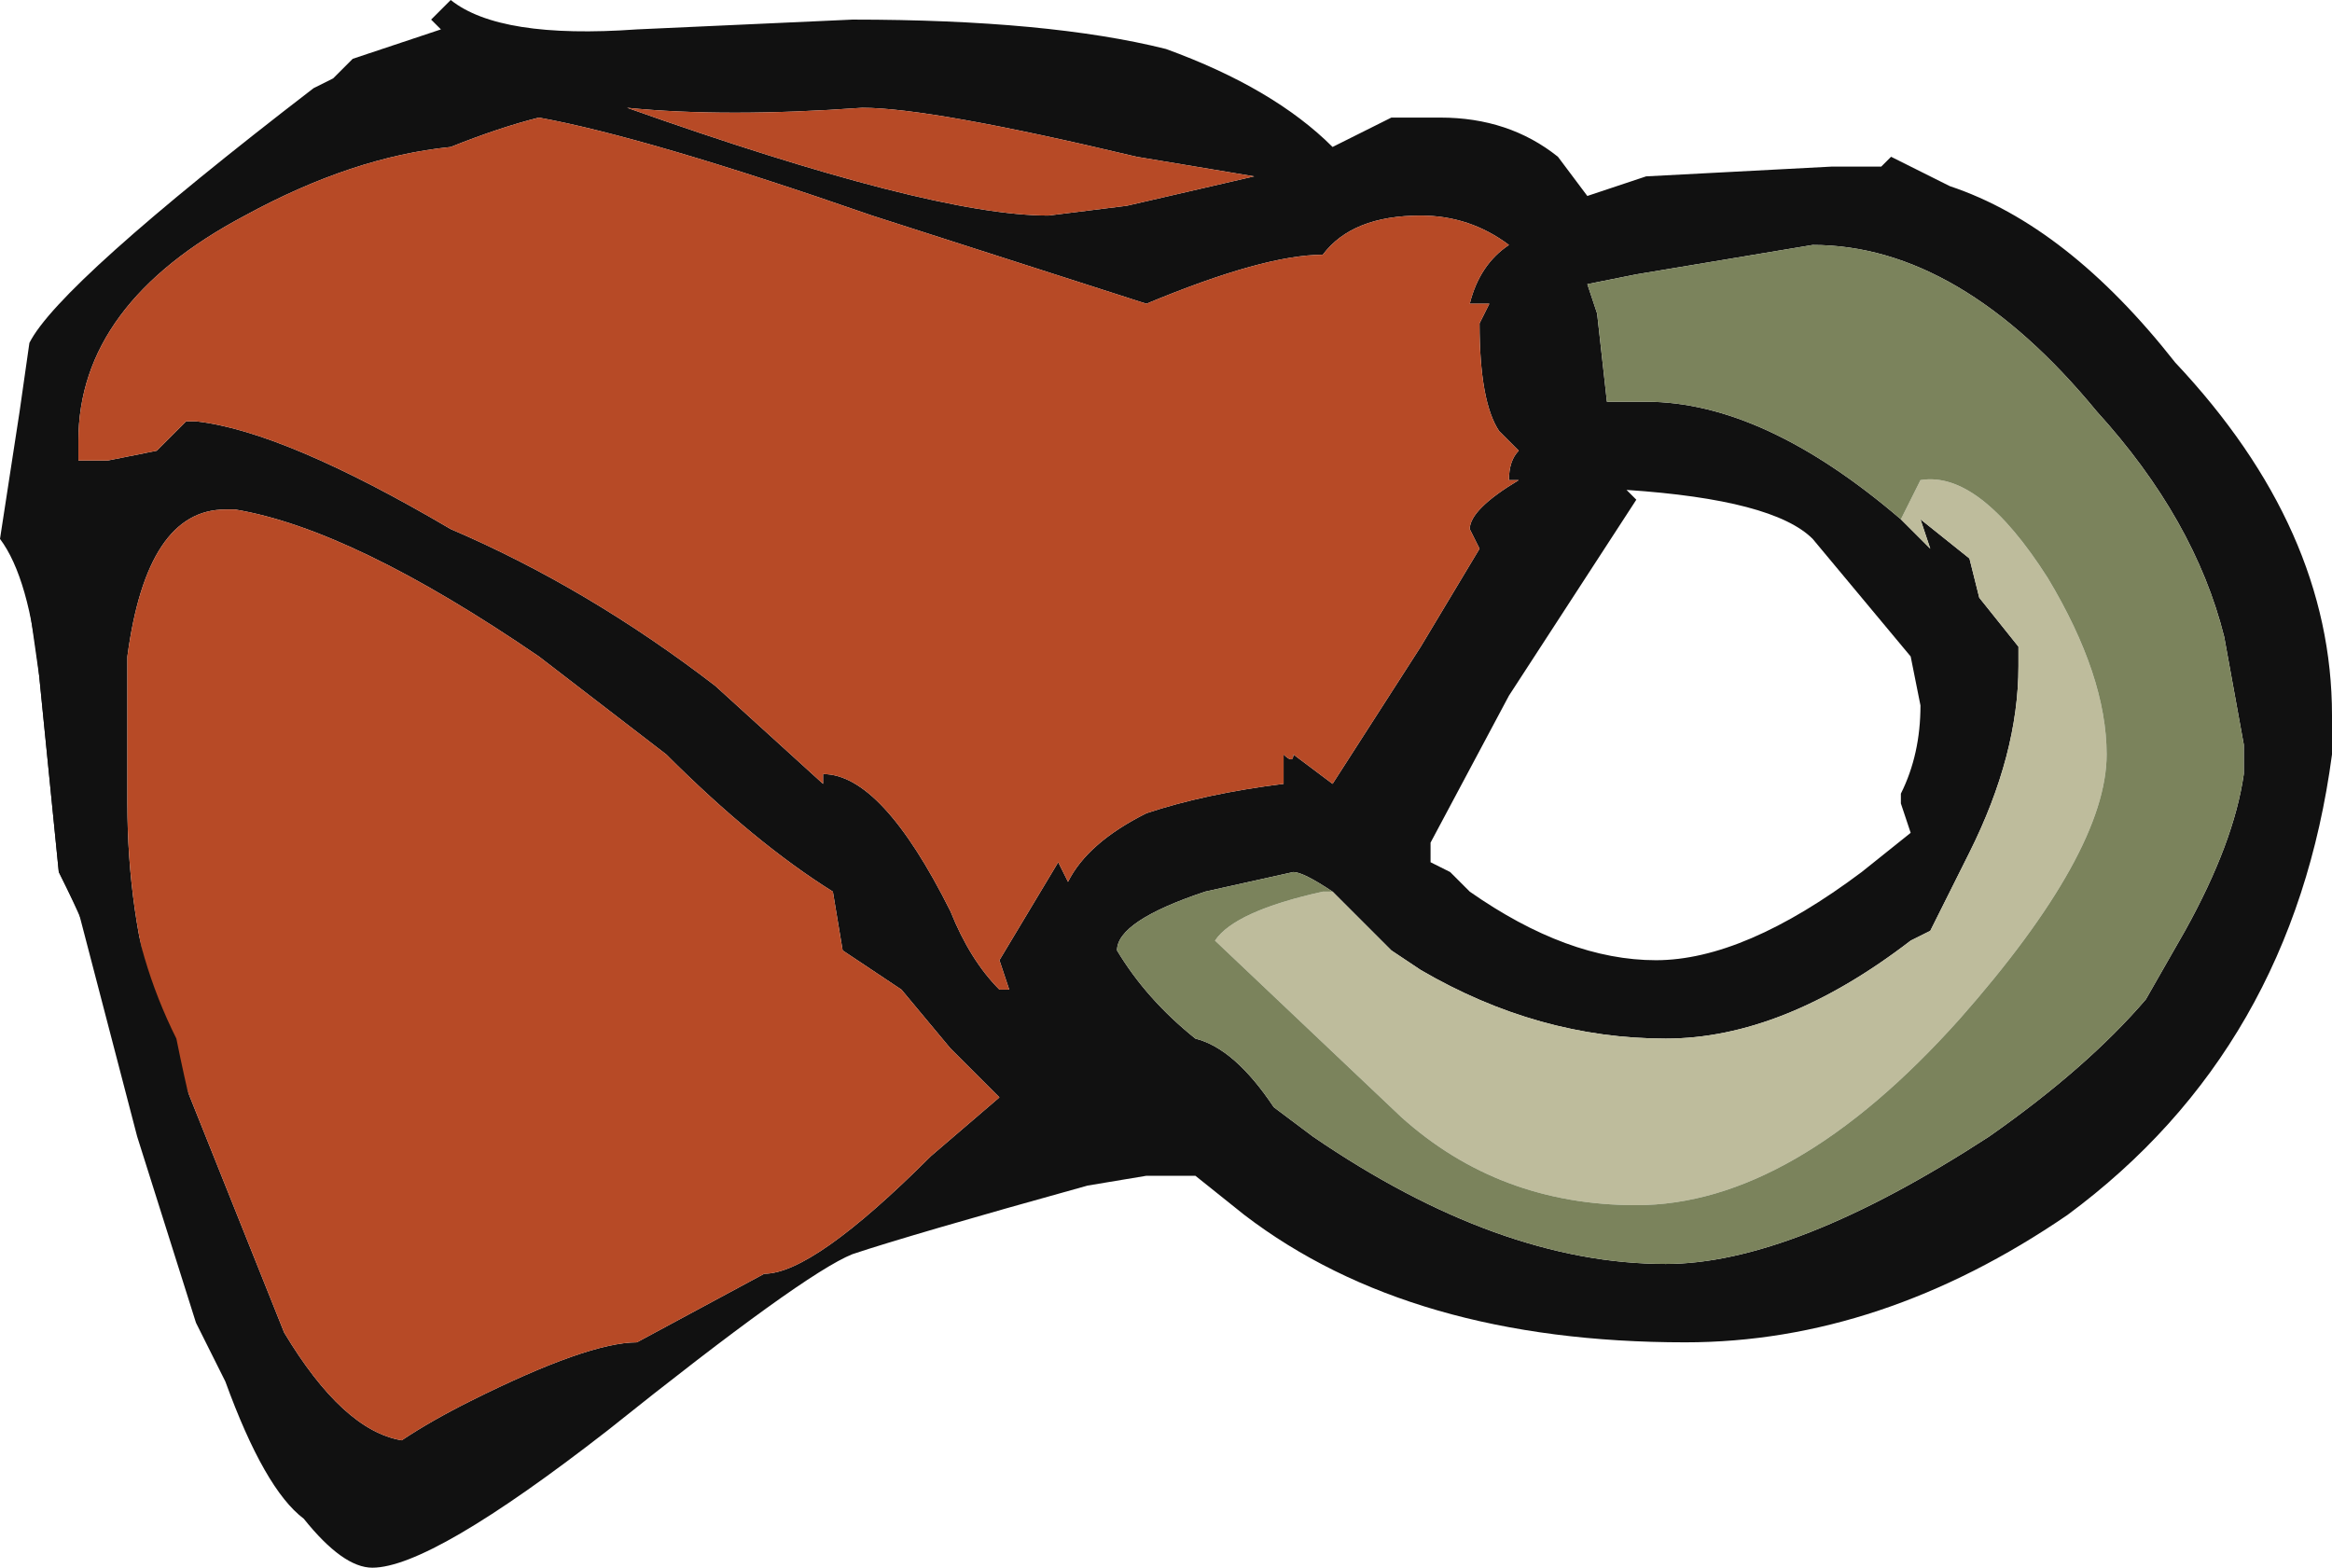 <?xml version="1.0" encoding="UTF-8" standalone="no"?>
<svg xmlns:ffdec="https://www.free-decompiler.com/flash" xmlns:xlink="http://www.w3.org/1999/xlink" ffdec:objectType="shape" height="8.0px" width="11.9px" xmlns="http://www.w3.org/2000/svg">
  <g transform="matrix(1.0, 0.0, 0.0, 1.0, 3.25, 6.15)">
    <path d="M3.55 -5.4 L3.85 -5.55 4.1 -5.55 Q4.45 -5.55 4.7 -5.35 L4.85 -5.15 5.15 -5.25 6.1 -5.3 6.35 -5.3 6.4 -5.35 6.7 -5.2 Q7.3 -5.0 7.85 -4.3 8.65 -3.45 8.65 -2.5 L8.65 -2.3 Q8.45 -0.8 7.3 0.05 6.35 0.7 5.35 0.7 3.95 0.7 3.1 0.05 L2.85 -0.15 2.6 -0.15 2.3 -0.1 Q1.4 0.15 1.1 0.25 0.85 0.35 -0.15 1.15 -1.05 1.85 -1.35 1.85 -1.5 1.85 -1.7 1.6 -1.9 1.45 -2.1 0.9 L-2.25 0.6 -2.55 -0.35 -2.85 -1.5 -2.95 -1.7 -3.05 -2.7 Q-3.1 -3.2 -3.25 -3.4 L-3.15 -4.05 -3.1 -4.4 Q-2.95 -4.7 -1.65 -5.7 L-1.55 -5.75 -1.45 -5.85 -1.0 -6.0 -1.05 -6.05 -0.95 -6.15 Q-0.7 -5.95 0.0 -6.0 L1.1 -6.05 Q2.1 -6.05 2.7 -5.9 3.25 -5.7 3.55 -5.4 M4.25 -4.6 Q4.3 -4.8 4.45 -4.9 4.25 -5.05 4.0 -5.05 3.65 -5.05 3.5 -4.85 3.2 -4.85 2.6 -4.6 L1.2 -5.05 Q0.05 -5.45 -0.5 -5.55 -0.7 -5.5 -0.95 -5.4 -1.45 -5.35 -2.0 -5.05 -2.85 -4.6 -2.85 -3.9 L-2.85 -3.8 -2.7 -3.8 -2.45 -3.85 -2.3 -4.0 -2.25 -4.0 Q-1.8 -3.95 -0.95 -3.45 -0.25 -3.15 0.4 -2.65 L0.95 -2.15 0.95 -2.2 Q1.25 -2.2 1.6 -1.5 1.7 -1.25 1.85 -1.1 L1.9 -1.1 1.85 -1.25 2.15 -1.75 2.2 -1.65 Q2.3 -1.85 2.6 -2.0 2.9 -2.1 3.3 -2.15 L3.3 -2.3 Q3.35 -2.25 3.35 -2.3 L3.55 -2.15 4.0 -2.85 4.3 -3.35 4.25 -3.45 Q4.25 -3.55 4.5 -3.7 L4.45 -3.7 Q4.45 -3.8 4.5 -3.85 L4.4 -3.95 Q4.3 -4.1 4.3 -4.5 L4.35 -4.6 4.25 -4.6 M3.55 -1.6 Q3.4 -1.7 3.35 -1.7 L2.9 -1.6 Q2.45 -1.45 2.45 -1.3 2.6 -1.05 2.85 -0.85 3.05 -0.8 3.25 -0.5 L3.45 -0.35 Q4.4 0.3 5.25 0.3 5.9 0.3 6.9 -0.35 7.4 -0.7 7.7 -1.05 L7.9 -1.4 Q8.15 -1.85 8.2 -2.2 L8.2 -2.35 8.1 -2.9 Q7.95 -3.5 7.45 -4.05 6.75 -4.9 6.0 -4.9 L5.1 -4.75 4.85 -4.7 4.9 -4.55 4.95 -4.1 5.15 -4.1 Q5.75 -4.1 6.45 -3.5 L6.6 -3.35 6.55 -3.5 6.8 -3.3 6.85 -3.1 7.05 -2.85 7.05 -2.75 Q7.05 -2.3 6.8 -1.8 L6.6 -1.4 6.5 -1.35 Q5.85 -0.85 5.25 -0.85 4.6 -0.85 4.0 -1.2 L3.85 -1.3 3.55 -1.6 M5.1 -3.6 L4.45 -2.6 4.05 -1.85 Q4.05 -1.8 4.05 -1.75 L4.15 -1.7 4.25 -1.6 Q4.75 -1.25 5.2 -1.25 5.65 -1.25 6.25 -1.7 L6.5 -1.9 6.45 -2.05 6.45 -2.1 Q6.55 -2.3 6.55 -2.55 L6.5 -2.8 6.0 -3.4 Q5.8 -3.6 5.05 -3.65 L5.1 -3.6 M1.15 -5.6 Q0.45 -5.55 -0.05 -5.6 1.5 -5.05 2.1 -5.05 L2.5 -5.1 3.15 -5.25 2.55 -5.35 Q1.5 -5.6 1.15 -5.6 M1.35 -1.1 L1.05 -1.3 1.0 -1.6 Q0.6 -1.85 0.15 -2.3 L-0.5 -2.8 Q-1.45 -3.45 -2.05 -3.55 L-2.1 -3.55 Q-2.5 -3.55 -2.6 -2.8 L-2.6 -2.05 Q-2.6 -1.5 -2.45 -1.0 L-2.3 -0.6 -1.8 0.65 Q-1.5 1.15 -1.2 1.2 -1.05 1.1 -0.85 1.0 -0.25 0.7 0.0 0.7 L0.65 0.35 Q0.9 0.35 1.5 -0.25 L1.85 -0.55 1.6 -0.8 1.35 -1.1" fill="#111111" fill-rule="evenodd" stroke="none"/>
    <path d="M4.25 -4.6 L4.35 -4.6 4.3 -4.5 Q4.3 -4.1 4.4 -3.95 L4.5 -3.85 Q4.45 -3.8 4.45 -3.7 L4.5 -3.7 Q4.25 -3.55 4.25 -3.45 L4.3 -3.35 4.0 -2.85 3.55 -2.15 3.35 -2.3 Q3.35 -2.25 3.3 -2.3 L3.3 -2.15 Q2.9 -2.1 2.6 -2.0 2.3 -1.85 2.2 -1.65 L2.15 -1.75 1.85 -1.25 1.9 -1.1 1.85 -1.1 Q1.7 -1.25 1.6 -1.5 1.25 -2.2 0.95 -2.2 L0.95 -2.15 0.4 -2.65 Q-0.25 -3.15 -0.95 -3.45 -1.8 -3.95 -2.25 -4.0 L-2.3 -4.0 -2.45 -3.85 -2.7 -3.8 -2.85 -3.8 -2.85 -3.9 Q-2.85 -4.6 -2.0 -5.05 -1.45 -5.35 -0.95 -5.4 -0.7 -5.5 -0.5 -5.55 0.05 -5.45 1.2 -5.05 L2.6 -4.6 Q3.2 -4.85 3.5 -4.85 3.65 -5.05 4.0 -5.05 4.25 -5.05 4.45 -4.9 4.3 -4.8 4.25 -4.6 M1.15 -5.6 Q1.5 -5.6 2.55 -5.35 L3.15 -5.25 2.5 -5.1 2.1 -5.05 Q1.5 -5.05 -0.05 -5.6 0.45 -5.55 1.15 -5.6 M1.35 -1.1 L1.6 -0.8 1.85 -0.55 1.5 -0.25 Q0.9 0.35 0.65 0.35 L0.0 0.7 Q-0.25 0.7 -0.85 1.0 -1.05 1.1 -1.2 1.2 -1.5 1.15 -1.8 0.65 L-2.3 -0.6 -2.45 -1.0 Q-2.6 -1.5 -2.6 -2.05 L-2.6 -2.8 Q-2.5 -3.55 -2.1 -3.55 L-2.05 -3.55 Q-1.45 -3.45 -0.5 -2.8 L0.15 -2.3 Q0.6 -1.85 1.0 -1.6 L1.05 -1.3 1.35 -1.1" fill="#b74a26" fill-rule="evenodd" stroke="none"/>
    <path d="M6.45 -3.5 L6.55 -3.7 Q6.85 -3.75 7.2 -3.2 7.5 -2.7 7.5 -2.3 7.5 -1.8 6.75 -0.95 5.9 0.0 5.1 0.0 4.4 0.0 3.9 -0.45 L2.95 -1.35 Q3.05 -1.5 3.5 -1.6 L3.55 -1.6 3.85 -1.3 4.0 -1.2 Q4.6 -0.85 5.25 -0.85 5.85 -0.85 6.5 -1.35 L6.6 -1.4 6.8 -1.8 Q7.05 -2.3 7.05 -2.75 L7.05 -2.85 6.85 -3.1 6.8 -3.3 6.55 -3.5 6.6 -3.35 6.45 -3.5" fill="#bebc9c" fill-rule="evenodd" stroke="none"/>
    <path d="M6.45 -3.5 Q5.75 -4.1 5.15 -4.1 L4.95 -4.1 4.9 -4.55 4.85 -4.7 5.1 -4.75 6.0 -4.9 Q6.75 -4.9 7.45 -4.05 7.95 -3.5 8.1 -2.9 L8.2 -2.35 8.2 -2.2 Q8.15 -1.85 7.9 -1.4 L7.7 -1.05 Q7.4 -0.7 6.9 -0.35 5.9 0.3 5.25 0.3 4.4 0.3 3.45 -0.35 L3.25 -0.5 Q3.05 -0.8 2.85 -0.85 2.6 -1.05 2.45 -1.3 2.45 -1.45 2.9 -1.6 L3.35 -1.7 Q3.4 -1.7 3.55 -1.6 L3.5 -1.6 Q3.05 -1.5 2.95 -1.35 L3.9 -0.45 Q4.4 0.0 5.1 0.0 5.9 0.0 6.75 -0.95 7.5 -1.8 7.5 -2.3 7.5 -2.7 7.2 -3.2 6.85 -3.75 6.55 -3.7 L6.45 -3.5" fill="#7b835c" fill-rule="evenodd" stroke="none"/>
    <path d="M-3.05 -2.7 L-3.1 -3.05 -2.8 -2.15 -2.6 -1.7 Q-2.55 -1.25 -2.35 -0.85 -2.2 -0.1 -1.9 0.75 L-2.15 0.3 -2.35 -0.15 Q-2.65 -1.1 -2.95 -1.7 L-3.05 -2.7" fill="#111111" fill-rule="evenodd" stroke="none"/>
  </g>
</svg>
